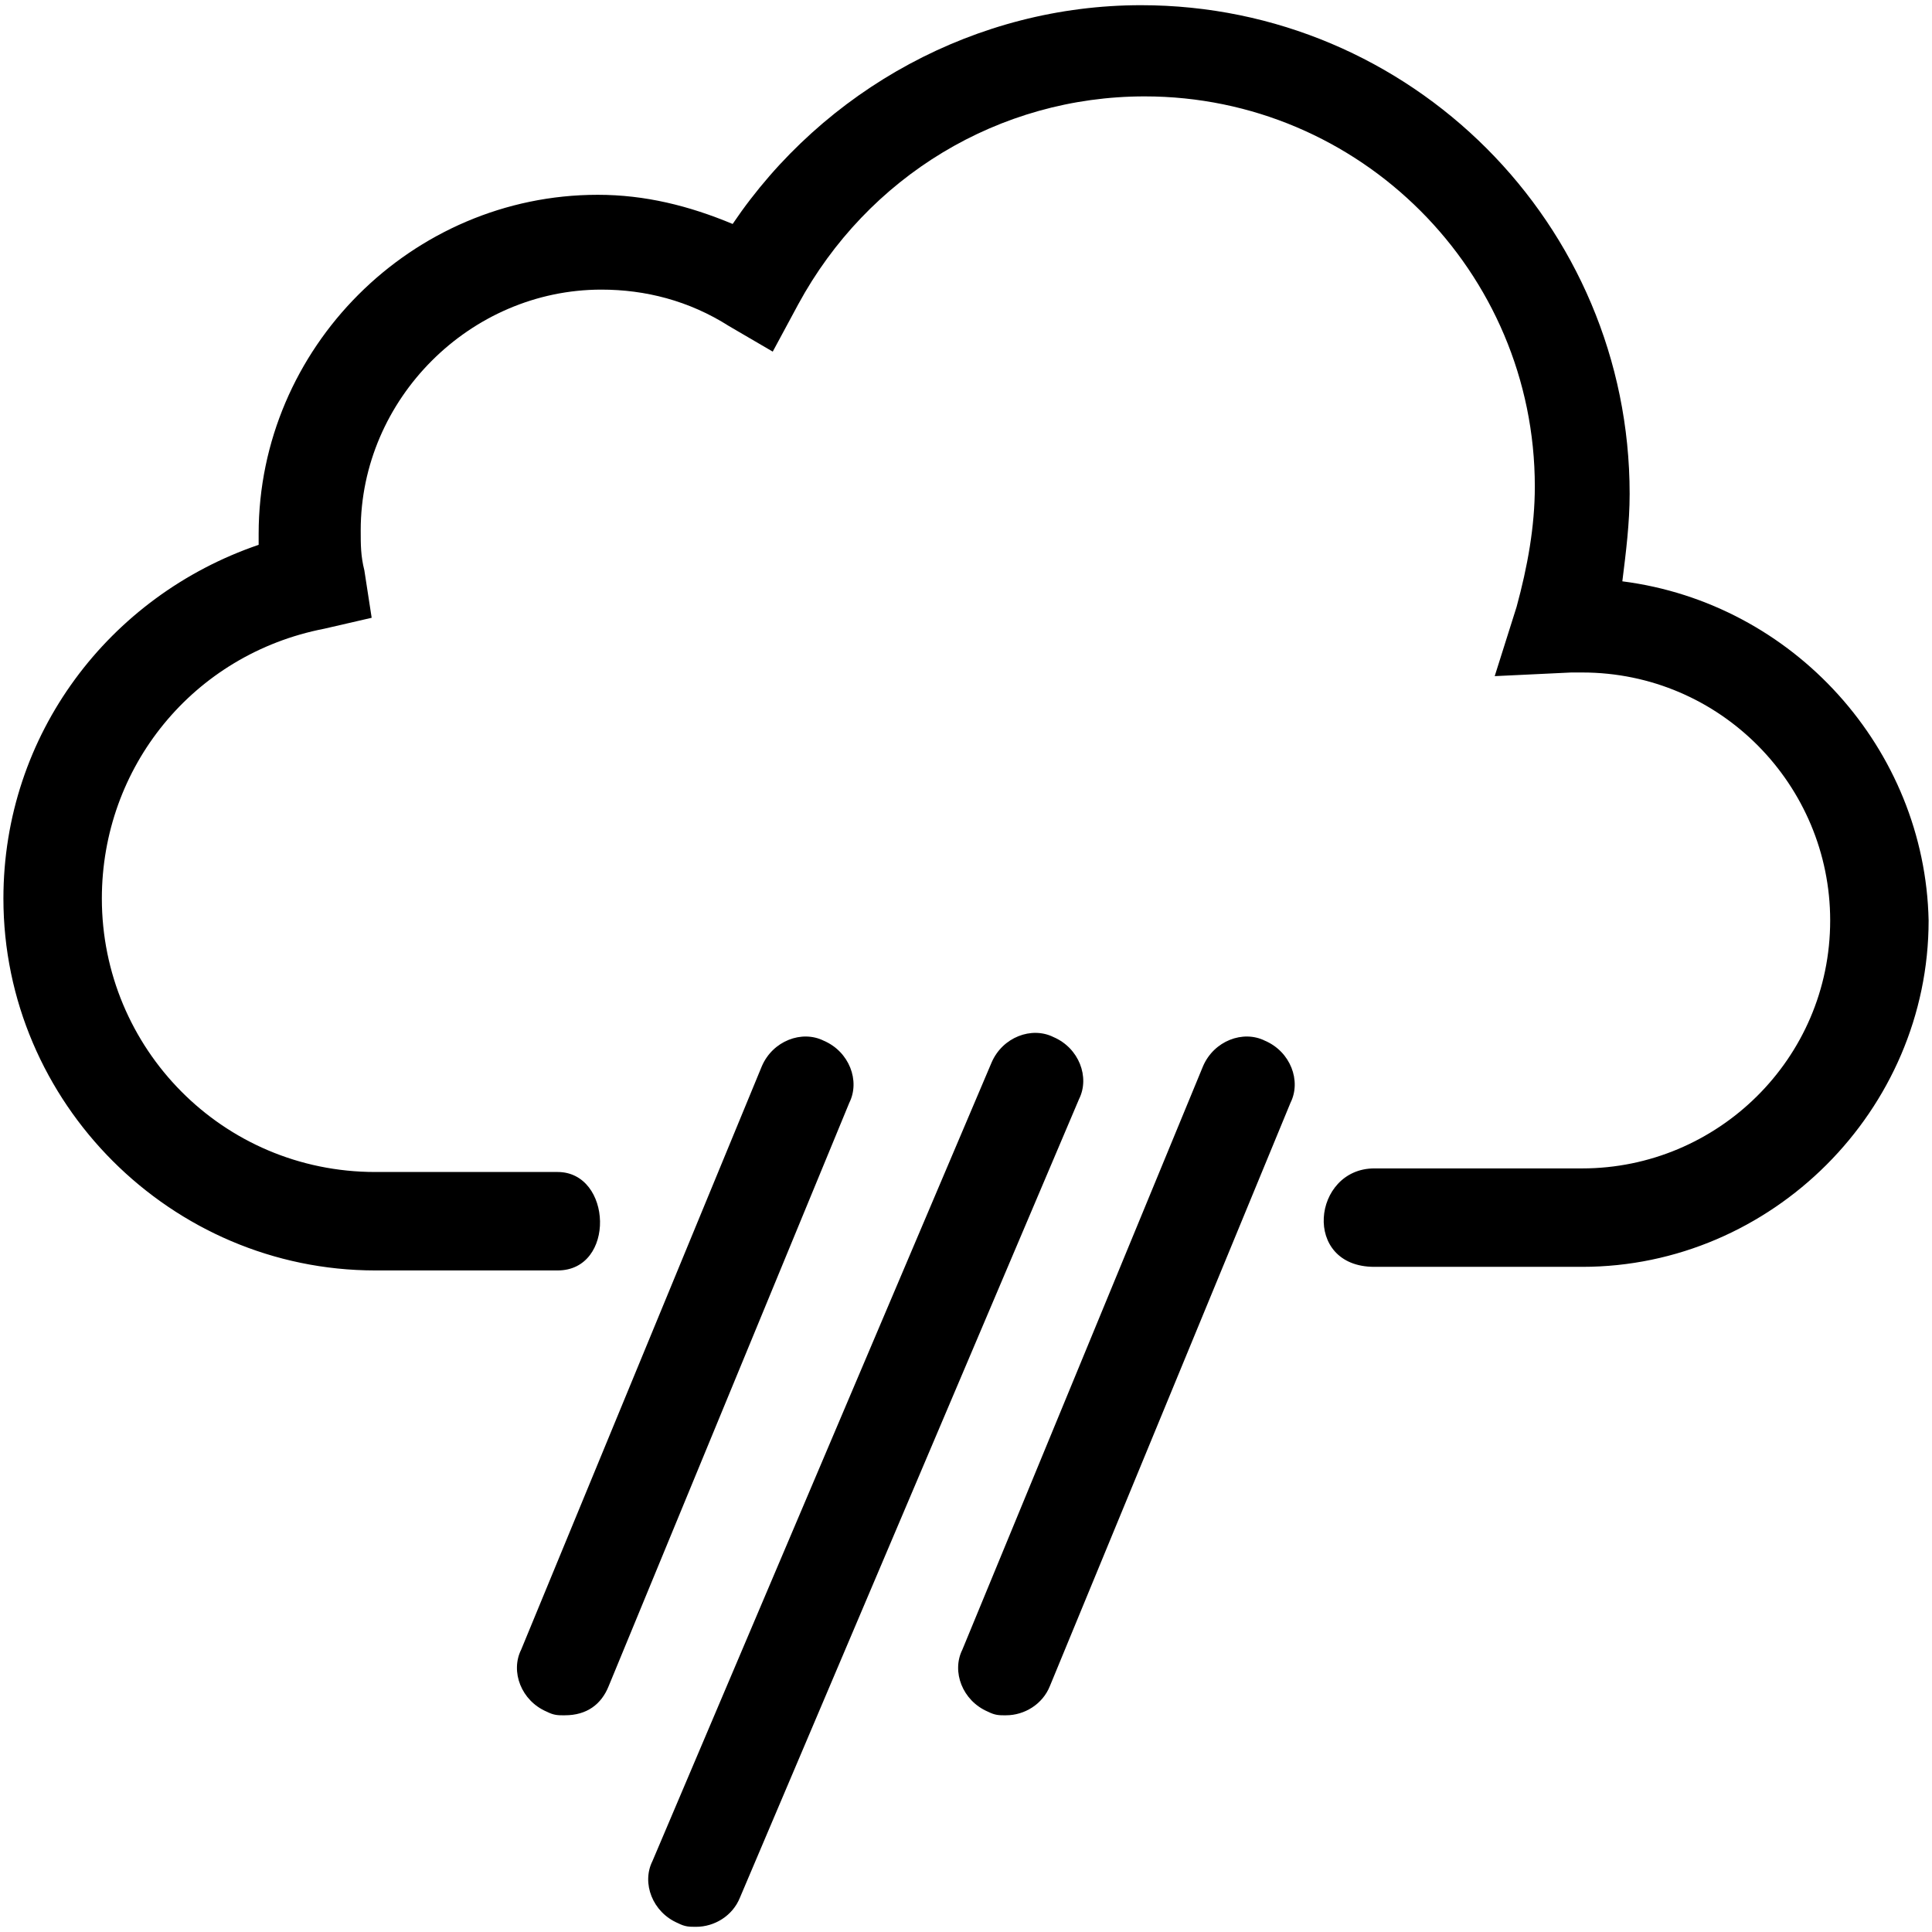 <?xml version="1.0" encoding="UTF-8" standalone="no"?>
<svg
   xmlns:dc="http://purl.org/dc/elements/1.1/"
   xmlns:cc="http://creativecommons.org/ns#"
   xmlns:rdf="http://www.w3.org/1999/02/22-rdf-syntax-ns#"
   xmlns:svg="http://www.w3.org/2000/svg"
   xmlns="http://www.w3.org/2000/svg"
   xmlns:sodipodi="http://sodipodi.sourceforge.net/DTD/sodipodi-0.dtd"
   xmlns:inkscape="http://www.inkscape.org/namespaces/inkscape"
   version="1.1"
   id="weather-icon-rain"
   x="0px"
   y="0px"
   viewBox="0 0 64 64"
   style="enable-background:new 0 0 64 64;"
   xml:space="preserve"
   sodipodi:docname="rain.svg"
   inkscape:version="1.0.1 (3bc2e813f5, 2020-09-07)"><defs
   id="defs29" /><sodipodi:namedview
   pagecolor="#ffffff"
   bordercolor="#666666"
   borderopacity="1"
   objecttolerance="10"
   gridtolerance="10"
   guidetolerance="10"
   inkscape:pageopacity="0"
   inkscape:pageshadow="2"
   inkscape:window-width="3832"
   inkscape:window-height="2089"
   id="namedview27"
   showgrid="false"
   inkscape:zoom="15.640625"
   inkscape:cx="32"
   inkscape:cy="32"
   inkscape:window-x="3200"
   inkscape:window-y="67"
   inkscape:window-maximized="0"
   inkscape:current-layer="weather-icon-rain" />
<path
   d="m 23.062,63.828 c -0.242,0 -0.362,0 -0.604,-0.121 -0.846,-0.362 -1.208,-1.329 -0.846,-2.053 L 32.846,35.201 c 0.362,-0.846 1.329,-1.208 2.053,-0.846 0.846,0.362 1.208,1.329 0.846,2.053 L 24.511,62.862 c -0.242,0.604 -0.846,0.966 -1.449,0.966 z m 10.267,-7.006 c -0.242,0 -0.362,0 -0.604,-0.121 -0.846,-0.362 -1.208,-1.329 -0.846,-2.053 l 7.972,-19.326 c 0.362,-0.846 1.329,-1.208 2.053,-0.846 0.846,0.362 1.208,1.329 0.846,2.053 l -7.972,19.326 c -0.242,0.604 -0.846,0.966 -1.449,0.966 z m -14.615,0 c -0.242,0 -0.362,0 -0.604,-0.121 -0.846,-0.362 -1.208,-1.329 -0.846,-2.053 l 7.972,-19.326 c 0.362,-0.846 1.329,-1.208 2.053,-0.846 0.846,0.362 1.208,1.329 0.846,2.053 l -7.972,19.326 c -0.242,0.604 -0.725,0.966 -1.449,0.966 z"
   id="path22"
   style="stroke-width:1.208" />
<path
   d="m 53.742,19.257 c 0.121,-0.966 0.242,-1.933 0.242,-2.899 0,-8.938 -7.247,-16.186 -16.186,-16.186 -5.436,0 -10.509,2.778 -13.528,7.247 -1.449,-0.604 -2.899,-0.966 -4.469,-0.966 -6.16,0 -11.233,5.073 -11.233,11.233 v 0.362 c -4.952,1.691 -8.455,6.281 -8.455,11.717 0,6.764 5.556,12.32 12.32,12.32 h 6.039 c 1.933,0 1.812,-3.261 0,-3.261 h -6.039 c -5.073,0 -9.059,-4.107 -9.059,-9.059 0,-4.348 3.02,-8.093 7.368,-8.938 l 1.57,-0.362 -0.242,-1.57 c -0.121,-0.483 -0.121,-0.846 -0.121,-1.329 0,-4.348 3.624,-7.972 7.972,-7.972 1.449,0 2.899,0.362 4.228,1.208 l 1.449,0.846 0.846,-1.57 c 2.295,-4.228 6.643,-6.885 11.475,-6.885 7.127,0 12.924,5.798 12.924,12.924 0,1.329 -0.242,2.657 -0.604,3.986 l -0.725,2.295 2.537,-0.121 h 0.362 c 4.59,0 8.214,3.744 8.214,8.214 0,4.59 -3.744,8.214 -8.214,8.214 h -6.885 c -2.053,0 -2.416,3.261 0,3.261 h 6.885 c 6.281,0 11.475,-5.194 11.475,-11.475 C 63.768,24.813 59.419,19.981 53.742,19.257 Z"
   id="path24"
   style="stroke-width:1.208" />
</svg>
